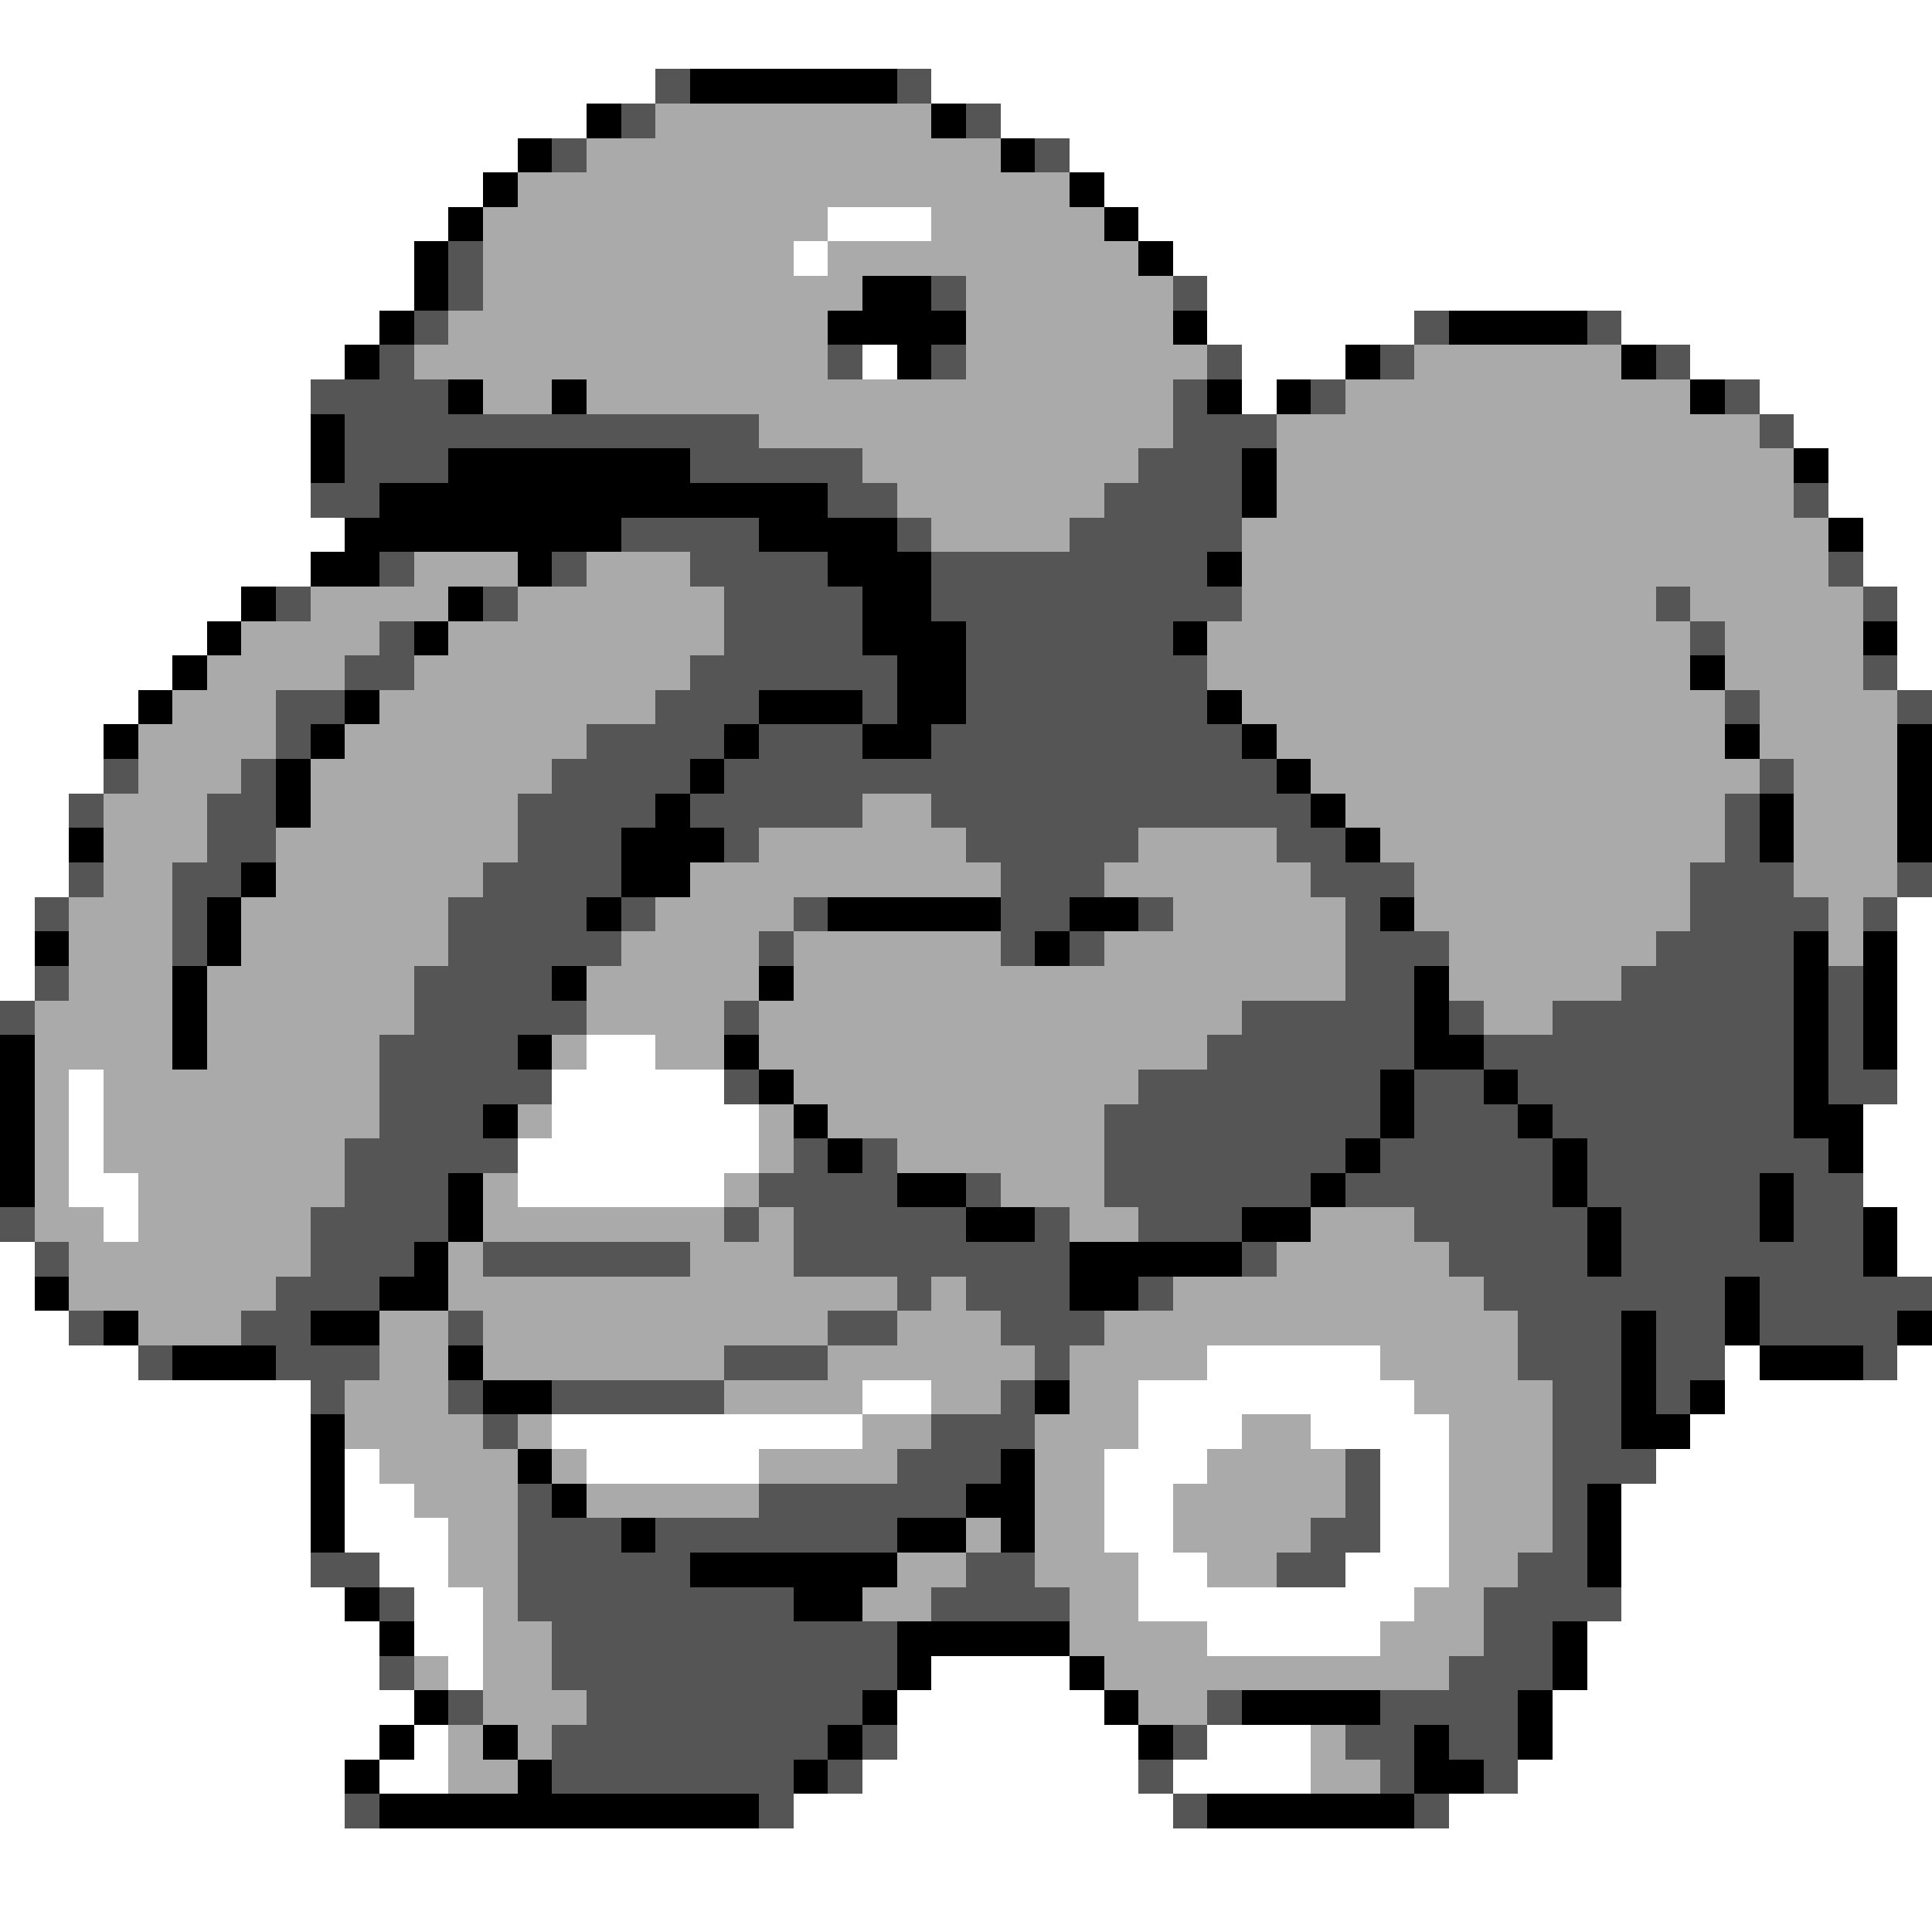<svg xmlns="http://www.w3.org/2000/svg" viewBox="0 -0.5 56 56" shape-rendering="crispEdges">
<rect x="0" y="-0.5" width="56" height="56" fill="#808080" stroke="none"/>
<path stroke="#ffffff" d="M0 0h56M0 1h56M0 2h19M27 2h29M0 3h17M29 3h27M0 4h15M31 4h25M0 5h14M32 5h24M0 6h13M24 6h3M33 6h23M0 7h12M23 7h1M34 7h22M0 8h12M35 8h21M0 9h11M35 9h6M47 9h9M0 10h10M25 10h1M36 10h3M49 10h7M0 11h9M36 11h1M51 11h5M0 12h9M52 12h4M0 13h9M53 13h3M0 14h9M53 14h3M0 15h10M54 15h2M0 16h9M54 16h2M0 17h7M55 17h1M0 18h6M55 18h1M0 19h5M55 19h1M0 20h4M0 21h3M0 22h3M0 23h2M0 24h2M0 25h2M0 26h1M55 26h1M0 27h1M55 27h1M0 28h1M55 28h1M55 29h1M17 30h2M55 30h1M2 31h1M16 31h5M55 31h1M2 32h1M16 32h6M54 32h2M2 33h1M15 33h7M54 33h2M2 34h2M15 34h6M54 34h2M3 35h1M55 35h1M0 36h1M55 36h1M0 37h1M0 38h2M0 39h4M35 39h5M50 39h1M55 39h1M0 40h9M25 40h2M33 40h8M50 40h6M0 41h9M16 41h9M33 41h3M38 41h4M49 41h7M0 42h9M10 42h1M17 42h5M32 42h3M40 42h2M48 42h8M0 43h9M10 43h2M32 43h2M40 43h2M47 43h9M0 44h9M10 44h3M32 44h2M40 44h2M47 44h9M0 45h9M11 45h2M33 45h2M39 45h3M47 45h9M0 46h10M12 46h2M33 46h8M47 46h9M0 47h11M12 47h2M35 47h5M46 47h10M0 48h11M13 48h1M27 48h4M46 48h10M0 49h12M26 49h6M45 49h11M0 50h11M12 50h1M26 50h7M35 50h3M45 50h11M0 51h10M11 51h2M25 51h8M34 51h4M44 51h12M0 52h10M23 52h11M42 52h14M0 53h56M0 54h56M0 55h56" />
<path stroke="#555555" d="M19 2h1M26 2h1M18 3h1M28 3h1M16 4h1M30 4h1M13 7h1M13 8h1M27 8h1M34 8h1M12 9h1M41 9h1M46 9h1M11 10h1M24 10h1M27 10h1M35 10h1M40 10h1M48 10h1M9 11h4M34 11h1M38 11h1M50 11h1M10 12h12M34 12h3M51 12h1M10 13h3M20 13h5M33 13h3M9 14h2M24 14h2M32 14h4M52 14h1M18 15h4M26 15h1M31 15h5M11 16h1M16 16h1M20 16h4M27 16h8M53 16h1M8 17h1M14 17h1M21 17h4M27 17h9M48 17h1M54 17h1M11 18h1M21 18h4M28 18h6M49 18h1M10 19h2M20 19h6M28 19h7M54 19h1M8 20h2M19 20h3M25 20h1M28 20h7M50 20h1M55 20h1M8 21h1M17 21h4M22 21h3M27 21h9M3 22h1M7 22h1M16 22h4M21 22h16M51 22h1M2 23h1M6 23h2M15 23h4M20 23h5M27 23h11M50 23h1M6 24h2M15 24h3M21 24h1M28 24h5M37 24h2M50 24h1M2 25h1M5 25h2M14 25h4M29 25h3M38 25h3M49 25h3M55 25h1M1 26h1M5 26h1M13 26h4M18 26h1M23 26h1M29 26h2M33 26h1M39 26h1M49 26h4M54 26h1M5 27h1M13 27h5M22 27h1M29 27h1M31 27h1M39 27h3M48 27h4M1 28h1M12 28h4M39 28h2M47 28h5M53 28h1M0 29h1M12 29h5M21 29h1M36 29h5M42 29h1M45 29h7M53 29h1M11 30h4M35 30h6M43 30h9M53 30h1M11 31h5M21 31h1M33 31h7M41 31h2M44 31h8M53 31h2M11 32h3M32 32h8M41 32h3M45 32h7M10 33h5M23 33h1M25 33h1M32 33h7M40 33h5M46 33h7M10 34h3M22 34h4M28 34h1M32 34h6M39 34h6M46 34h5M52 34h2M0 35h1M9 35h4M21 35h1M23 35h5M30 35h1M33 35h3M41 35h5M47 35h4M52 35h2M1 36h1M9 36h3M14 36h6M23 36h8M36 36h1M42 36h4M47 36h7M8 37h3M26 37h1M28 37h3M33 37h1M43 37h7M51 37h5M2 38h1M7 38h2M13 38h1M24 38h2M29 38h3M44 38h3M48 38h2M51 38h4M4 39h1M8 39h3M21 39h3M30 39h1M44 39h3M48 39h2M54 39h1M9 40h1M13 40h1M16 40h5M29 40h1M45 40h2M48 40h1M14 41h1M27 41h3M45 41h2M26 42h3M39 42h1M45 42h3M15 43h1M22 43h6M39 43h1M45 43h1M15 44h3M19 44h7M38 44h2M45 44h1M9 45h2M15 45h5M28 45h2M37 45h2M44 45h2M11 46h1M15 46h8M27 46h4M43 46h4M16 47h10M43 47h2M11 48h1M16 48h10M42 48h3M13 49h1M17 49h8M35 49h1M40 49h4M16 50h8M25 50h1M34 50h1M39 50h2M42 50h2M16 51h7M24 51h1M33 51h1M40 51h1M43 51h1M10 52h1M22 52h1M34 52h1M41 52h1" />
<path stroke="#000000" d="M20 2h6M17 3h1M27 3h1M15 4h1M29 4h1M14 5h1M31 5h1M13 6h1M32 6h1M12 7h1M33 7h1M12 8h1M25 8h2M11 9h1M24 9h4M34 9h1M42 9h4M10 10h1M26 10h1M39 10h1M47 10h1M13 11h1M16 11h1M35 11h1M37 11h1M49 11h1M9 12h1M9 13h1M13 13h7M36 13h1M52 13h1M11 14h13M36 14h1M10 15h8M22 15h4M53 15h1M9 16h2M15 16h1M24 16h3M35 16h1M7 17h1M13 17h1M25 17h2M6 18h1M12 18h1M25 18h3M34 18h1M54 18h1M5 19h1M26 19h2M49 19h1M4 20h1M10 20h1M22 20h3M26 20h2M35 20h1M3 21h1M9 21h1M21 21h1M25 21h2M36 21h1M50 21h1M55 21h1M8 22h1M20 22h1M37 22h1M55 22h1M8 23h1M19 23h1M38 23h1M51 23h1M55 23h1M2 24h1M18 24h3M39 24h1M51 24h1M55 24h1M7 25h1M18 25h2M6 26h1M17 26h1M24 26h5M31 26h2M40 26h1M1 27h1M6 27h1M30 27h1M52 27h1M54 27h1M5 28h1M16 28h1M22 28h1M41 28h1M52 28h1M54 28h1M5 29h1M41 29h1M52 29h1M54 29h1M0 30h1M5 30h1M15 30h1M21 30h1M41 30h2M52 30h1M54 30h1M0 31h1M22 31h1M40 31h1M43 31h1M52 31h1M0 32h1M14 32h1M23 32h1M40 32h1M44 32h1M52 32h2M0 33h1M24 33h1M39 33h1M45 33h1M53 33h1M0 34h1M13 34h1M26 34h2M38 34h1M45 34h1M51 34h1M13 35h1M28 35h2M36 35h2M46 35h1M51 35h1M54 35h1M12 36h1M31 36h5M46 36h1M54 36h1M1 37h1M11 37h2M31 37h2M50 37h1M3 38h1M9 38h2M47 38h1M50 38h1M55 38h1M5 39h3M13 39h1M47 39h1M51 39h3M14 40h2M30 40h1M47 40h1M49 40h1M9 41h1M47 41h2M9 42h1M15 42h1M29 42h1M9 43h1M16 43h1M28 43h2M46 43h1M9 44h1M18 44h1M26 44h2M29 44h1M46 44h1M20 45h6M46 45h1M10 46h1M23 46h2M11 47h1M26 47h5M45 47h1M26 48h1M31 48h1M45 48h1M12 49h1M25 49h1M32 49h1M36 49h4M44 49h1M11 50h1M14 50h1M24 50h1M33 50h1M41 50h1M44 50h1M10 51h1M15 51h1M23 51h1M41 51h2M11 52h11M35 52h6" />
<path stroke="#aaaaaa" d="M19 3h8M17 4h12M15 5h16M14 6h10M27 6h5M14 7h9M24 7h9M14 8h11M28 8h6M13 9h11M28 9h6M12 10h12M28 10h7M41 10h6M14 11h2M17 11h17M39 11h10M22 12h12M37 12h14M25 13h8M37 13h15M26 14h6M37 14h15M27 15h4M36 15h17M12 16h3M17 16h3M36 16h17M9 17h4M15 17h6M36 17h12M49 17h5M7 18h4M13 18h8M35 18h14M50 18h4M6 19h4M12 19h8M35 19h14M50 19h4M5 20h3M11 20h8M36 20h14M51 20h4M4 21h4M10 21h7M37 21h13M51 21h4M4 22h3M9 22h7M38 22h13M52 22h3M3 23h3M9 23h6M25 23h2M39 23h11M52 23h3M3 24h3M8 24h7M22 24h6M33 24h4M40 24h10M52 24h3M3 25h2M8 25h6M20 25h9M32 25h6M41 25h8M52 25h3M2 26h3M7 26h6M19 26h4M34 26h5M41 26h8M53 26h1M2 27h3M7 27h6M18 27h4M23 27h6M32 27h7M42 27h6M53 27h1M2 28h3M6 28h6M17 28h5M23 28h16M42 28h5M1 29h4M6 29h6M17 29h4M22 29h14M43 29h2M1 30h4M6 30h5M16 30h1M19 30h2M22 30h13M1 31h1M3 31h8M23 31h10M1 32h1M3 32h8M15 32h1M22 32h1M24 32h8M1 33h1M3 33h7M22 33h1M26 33h6M1 34h1M4 34h6M14 34h1M21 34h1M29 34h3M1 35h2M4 35h5M14 35h7M22 35h1M31 35h2M38 35h3M2 36h7M13 36h1M20 36h3M37 36h5M2 37h6M13 37h13M27 37h1M34 37h9M4 38h3M11 38h2M14 38h10M26 38h3M32 38h12M11 39h2M14 39h7M24 39h6M31 39h4M40 39h4M10 40h3M21 40h4M27 40h2M31 40h2M41 40h4M10 41h4M15 41h1M25 41h2M30 41h3M36 41h2M42 41h3M11 42h4M16 42h1M22 42h4M30 42h2M35 42h4M42 42h3M12 43h3M17 43h5M30 43h2M34 43h5M42 43h3M13 44h2M28 44h1M30 44h2M34 44h4M42 44h3M13 45h2M26 45h2M30 45h3M35 45h2M42 45h2M14 46h1M25 46h2M31 46h2M41 46h2M14 47h2M31 47h4M40 47h3M12 48h1M14 48h2M32 48h10M14 49h3M33 49h2M13 50h1M15 50h1M38 50h1M13 51h2M38 51h2" />
</svg>